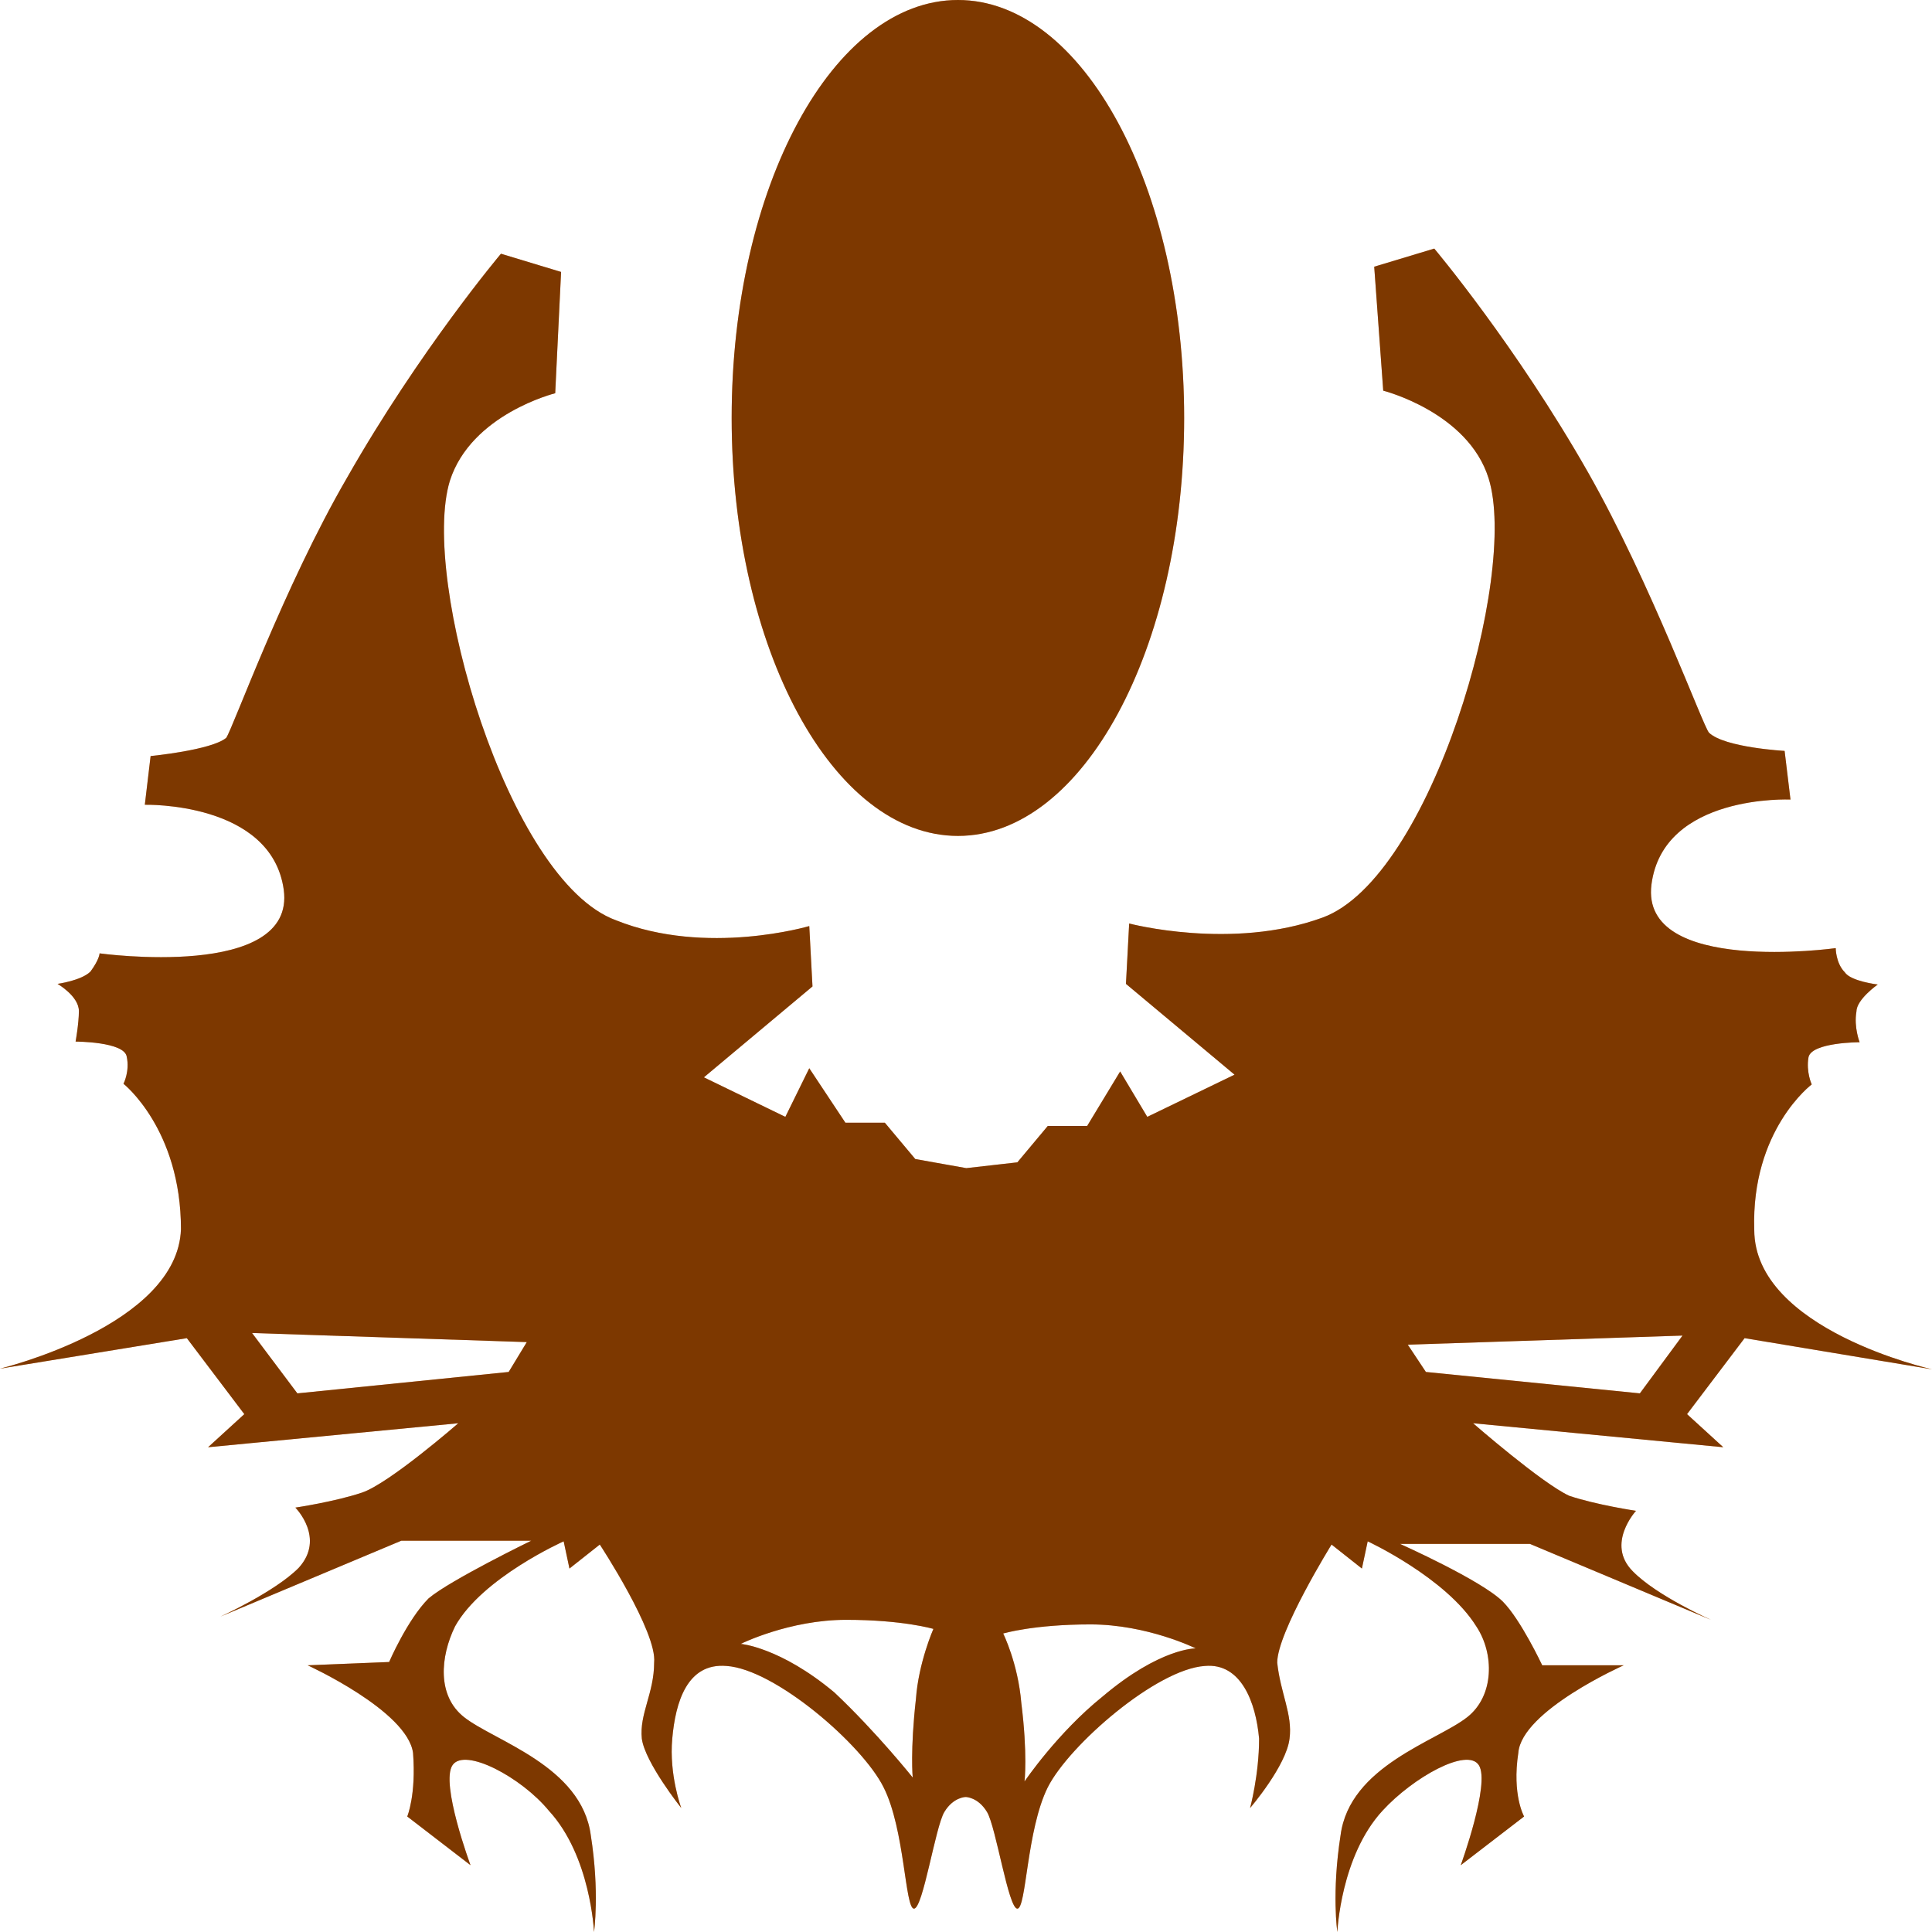 <svg width="24" height="24" viewBox="0 0 24 24" fill="none" xmlns="http://www.w3.org/2000/svg">
<path d="M11.9 10.384C13.452 10.384 14.71 8.059 14.71 5.192C14.71 2.324 13.452 0 11.9 0C10.348 0 9.089 2.324 9.089 5.192C9.089 8.059 10.348 10.384 11.9 10.384Z" fill="#FA7000"/>
<path d="M11.9 10.384C13.452 10.384 14.71 8.059 14.71 5.192C14.71 2.324 13.452 0 11.9 0C10.348 0 9.089 2.324 9.089 5.192C9.089 8.059 10.348 10.384 11.9 10.384Z" fill="black" fill-opacity="0.5"/>
<path d="M24 17.01C24 17.01 21.792 16.519 21.792 15.277C21.752 14.036 22.506 13.471 22.506 13.471C22.506 13.471 22.434 13.318 22.466 13.133C22.506 12.947 23.101 12.947 23.101 12.947C23.101 12.947 23.028 12.762 23.061 12.568C23.061 12.415 23.326 12.23 23.326 12.23C23.326 12.23 22.988 12.19 22.916 12.077C22.804 11.964 22.804 11.778 22.804 11.778C22.804 11.778 20.371 12.117 20.515 10.988C20.66 9.86 22.242 9.932 22.242 9.932L22.169 9.328C22.169 9.328 21.422 9.287 21.23 9.102C21.158 9.029 20.515 7.256 19.728 5.869C18.829 4.289 17.817 3.088 17.817 3.088L17.071 3.313L17.183 4.853C17.183 4.853 18.235 5.119 18.492 5.942C18.869 7.143 17.777 10.908 16.428 11.399C15.304 11.81 14.027 11.472 14.027 11.472L13.987 12.222L15.336 13.35L14.252 13.874L13.915 13.31L13.505 13.987H13.016L12.638 14.439L12.004 14.511L11.37 14.398L10.992 13.947H10.502L10.053 13.27L9.756 13.874L8.744 13.383L10.093 12.254L10.053 11.504C10.053 11.504 8.776 11.883 7.652 11.432C6.303 10.94 5.219 7.183 5.588 5.974C5.853 5.143 6.897 4.885 6.897 4.885L6.97 3.378L6.223 3.152C6.223 3.152 5.211 4.353 4.312 5.933C3.525 7.288 2.891 9.053 2.81 9.166C2.626 9.319 1.871 9.392 1.871 9.392L1.799 9.997C1.799 9.997 3.372 9.956 3.525 11.053C3.677 12.181 1.237 11.843 1.237 11.843C1.237 11.843 1.237 11.915 1.124 12.069C1.012 12.181 0.715 12.222 0.715 12.222C0.715 12.222 0.98 12.375 0.98 12.56C0.98 12.713 0.939 12.939 0.939 12.939C0.939 12.939 1.542 12.939 1.574 13.125C1.614 13.31 1.534 13.463 1.534 13.463C1.534 13.463 2.248 14.027 2.248 15.269C2.208 16.47 0 17.002 0 17.002L2.321 16.623L3.035 17.567L2.585 17.978L5.693 17.68C5.693 17.68 4.834 18.429 4.496 18.542C4.159 18.655 3.669 18.728 3.669 18.728C3.669 18.728 4.047 19.107 3.71 19.477C3.413 19.776 2.738 20.082 2.738 20.082L4.986 19.139H6.6C6.6 19.139 5.588 19.631 5.324 19.856C5.059 20.122 4.834 20.646 4.834 20.646L3.822 20.687C3.822 20.687 5.059 21.251 5.131 21.775C5.171 22.299 5.059 22.565 5.059 22.565L5.845 23.17C5.845 23.17 5.468 22.154 5.621 21.928C5.773 21.702 6.48 22.081 6.817 22.492C7.339 23.057 7.379 24 7.379 24C7.379 24 7.451 23.508 7.339 22.799C7.226 21.936 6.143 21.63 5.765 21.331C5.428 21.066 5.468 20.582 5.653 20.203C5.99 19.598 7.002 19.147 7.002 19.147L7.074 19.485L7.451 19.187C7.451 19.187 8.166 20.275 8.126 20.654C8.126 21.033 7.941 21.291 7.973 21.598C8.013 21.896 8.463 22.46 8.463 22.46C8.463 22.46 8.31 22.049 8.351 21.598C8.391 21.146 8.535 20.654 9.025 20.695C9.627 20.735 10.711 21.67 10.976 22.202C11.241 22.726 11.241 23.71 11.354 23.71C11.466 23.71 11.619 22.694 11.731 22.509C11.843 22.323 11.996 22.323 11.996 22.323C11.996 22.323 12.149 22.323 12.261 22.509C12.373 22.694 12.526 23.71 12.638 23.71C12.751 23.71 12.751 22.734 13.016 22.202C13.281 21.678 14.365 20.735 14.967 20.695C15.416 20.654 15.601 21.146 15.641 21.598C15.641 22.049 15.529 22.46 15.529 22.46C15.529 22.46 15.979 21.936 16.019 21.598C16.059 21.299 15.906 21.033 15.866 20.654C15.866 20.275 16.541 19.187 16.541 19.187L16.918 19.485L16.99 19.147C16.99 19.147 17.962 19.598 18.339 20.203C18.564 20.541 18.564 21.066 18.227 21.331C17.849 21.63 16.765 21.936 16.653 22.799C16.541 23.516 16.613 24 16.613 24C16.613 24 16.653 23.057 17.175 22.492C17.552 22.081 18.227 21.702 18.371 21.928C18.516 22.154 18.146 23.17 18.146 23.17L18.933 22.565C18.933 22.565 18.781 22.299 18.861 21.775C18.901 21.251 20.17 20.687 20.17 20.687H19.158C19.158 20.687 18.893 20.122 18.669 19.896C18.404 19.631 17.392 19.179 17.392 19.179H19.006L21.254 20.122C21.254 20.122 20.579 19.824 20.282 19.518C19.945 19.179 20.323 18.768 20.323 18.768C20.323 18.768 19.833 18.695 19.495 18.582C19.158 18.429 18.299 17.68 18.299 17.68L21.407 17.978L20.957 17.567L21.672 16.623L24 17.01ZM6.319 17.043L3.694 17.309L3.131 16.559L6.544 16.672L6.319 17.043ZM11.378 21.106C11.306 21.743 11.338 22.081 11.338 22.081C11.338 22.081 10.888 21.517 10.366 21.025C9.692 20.461 9.202 20.421 9.202 20.421C9.202 20.421 9.804 20.122 10.511 20.122C11.217 20.122 11.595 20.235 11.595 20.235C11.595 20.235 11.41 20.654 11.378 21.106ZM13.698 21.074C13.136 21.525 12.727 22.13 12.727 22.13C12.727 22.13 12.767 21.791 12.687 21.154C12.646 20.662 12.462 20.292 12.462 20.292C12.462 20.292 12.839 20.179 13.546 20.179C14.252 20.179 14.854 20.477 14.854 20.477C14.854 20.477 14.413 20.469 13.698 21.074ZM20.371 17.309L17.713 17.043L17.488 16.704L20.901 16.591L20.371 17.309Z" fill="#FA7000"/>
<path d="M24 17.01C24 17.01 21.792 16.519 21.792 15.277C21.752 14.036 22.506 13.471 22.506 13.471C22.506 13.471 22.434 13.318 22.466 13.133C22.506 12.947 23.101 12.947 23.101 12.947C23.101 12.947 23.028 12.762 23.061 12.568C23.061 12.415 23.326 12.23 23.326 12.23C23.326 12.23 22.988 12.19 22.916 12.077C22.804 11.964 22.804 11.778 22.804 11.778C22.804 11.778 20.371 12.117 20.515 10.988C20.66 9.86 22.242 9.932 22.242 9.932L22.169 9.328C22.169 9.328 21.422 9.287 21.23 9.102C21.158 9.029 20.515 7.256 19.728 5.869C18.829 4.289 17.817 3.088 17.817 3.088L17.071 3.313L17.183 4.853C17.183 4.853 18.235 5.119 18.492 5.942C18.869 7.143 17.777 10.908 16.428 11.399C15.304 11.81 14.027 11.472 14.027 11.472L13.987 12.222L15.336 13.35L14.252 13.874L13.915 13.31L13.505 13.987H13.016L12.638 14.439L12.004 14.511L11.37 14.398L10.992 13.947H10.502L10.053 13.27L9.756 13.874L8.744 13.383L10.093 12.254L10.053 11.504C10.053 11.504 8.776 11.883 7.652 11.432C6.303 10.94 5.219 7.183 5.588 5.974C5.853 5.143 6.897 4.885 6.897 4.885L6.97 3.378L6.223 3.152C6.223 3.152 5.211 4.353 4.312 5.933C3.525 7.288 2.891 9.053 2.81 9.166C2.626 9.319 1.871 9.392 1.871 9.392L1.799 9.997C1.799 9.997 3.372 9.956 3.525 11.053C3.677 12.181 1.237 11.843 1.237 11.843C1.237 11.843 1.237 11.915 1.124 12.069C1.012 12.181 0.715 12.222 0.715 12.222C0.715 12.222 0.98 12.375 0.98 12.56C0.98 12.713 0.939 12.939 0.939 12.939C0.939 12.939 1.542 12.939 1.574 13.125C1.614 13.31 1.534 13.463 1.534 13.463C1.534 13.463 2.248 14.027 2.248 15.269C2.208 16.47 0 17.002 0 17.002L2.321 16.623L3.035 17.567L2.585 17.978L5.693 17.68C5.693 17.68 4.834 18.429 4.496 18.542C4.159 18.655 3.669 18.728 3.669 18.728C3.669 18.728 4.047 19.107 3.71 19.477C3.413 19.776 2.738 20.082 2.738 20.082L4.986 19.139H6.6C6.6 19.139 5.588 19.631 5.324 19.856C5.059 20.122 4.834 20.646 4.834 20.646L3.822 20.687C3.822 20.687 5.059 21.251 5.131 21.775C5.171 22.299 5.059 22.565 5.059 22.565L5.845 23.17C5.845 23.17 5.468 22.154 5.621 21.928C5.773 21.702 6.48 22.081 6.817 22.492C7.339 23.057 7.379 24 7.379 24C7.379 24 7.451 23.508 7.339 22.799C7.226 21.936 6.143 21.63 5.765 21.331C5.428 21.066 5.468 20.582 5.653 20.203C5.99 19.598 7.002 19.147 7.002 19.147L7.074 19.485L7.451 19.187C7.451 19.187 8.166 20.275 8.126 20.654C8.126 21.033 7.941 21.291 7.973 21.598C8.013 21.896 8.463 22.46 8.463 22.46C8.463 22.46 8.31 22.049 8.351 21.598C8.391 21.146 8.535 20.654 9.025 20.695C9.627 20.735 10.711 21.67 10.976 22.202C11.241 22.726 11.241 23.71 11.354 23.71C11.466 23.71 11.619 22.694 11.731 22.509C11.843 22.323 11.996 22.323 11.996 22.323C11.996 22.323 12.149 22.323 12.261 22.509C12.373 22.694 12.526 23.71 12.638 23.71C12.751 23.71 12.751 22.734 13.016 22.202C13.281 21.678 14.365 20.735 14.967 20.695C15.416 20.654 15.601 21.146 15.641 21.598C15.641 22.049 15.529 22.46 15.529 22.46C15.529 22.46 15.979 21.936 16.019 21.598C16.059 21.299 15.906 21.033 15.866 20.654C15.866 20.275 16.541 19.187 16.541 19.187L16.918 19.485L16.99 19.147C16.99 19.147 17.962 19.598 18.339 20.203C18.564 20.541 18.564 21.066 18.227 21.331C17.849 21.63 16.765 21.936 16.653 22.799C16.541 23.516 16.613 24 16.613 24C16.613 24 16.653 23.057 17.175 22.492C17.552 22.081 18.227 21.702 18.371 21.928C18.516 22.154 18.146 23.17 18.146 23.17L18.933 22.565C18.933 22.565 18.781 22.299 18.861 21.775C18.901 21.251 20.17 20.687 20.17 20.687H19.158C19.158 20.687 18.893 20.122 18.669 19.896C18.404 19.631 17.392 19.179 17.392 19.179H19.006L21.254 20.122C21.254 20.122 20.579 19.824 20.282 19.518C19.945 19.179 20.323 18.768 20.323 18.768C20.323 18.768 19.833 18.695 19.495 18.582C19.158 18.429 18.299 17.68 18.299 17.68L21.407 17.978L20.957 17.567L21.672 16.623L24 17.01ZM6.319 17.043L3.694 17.309L3.131 16.559L6.544 16.672L6.319 17.043ZM11.378 21.106C11.306 21.743 11.338 22.081 11.338 22.081C11.338 22.081 10.888 21.517 10.366 21.025C9.692 20.461 9.202 20.421 9.202 20.421C9.202 20.421 9.804 20.122 10.511 20.122C11.217 20.122 11.595 20.235 11.595 20.235C11.595 20.235 11.41 20.654 11.378 21.106ZM13.698 21.074C13.136 21.525 12.727 22.13 12.727 22.13C12.727 22.13 12.767 21.791 12.687 21.154C12.646 20.662 12.462 20.292 12.462 20.292C12.462 20.292 12.839 20.179 13.546 20.179C14.252 20.179 14.854 20.477 14.854 20.477C14.854 20.477 14.413 20.469 13.698 21.074ZM20.371 17.309L17.713 17.043L17.488 16.704L20.901 16.591L20.371 17.309Z" fill="black" fill-opacity="0.5"/>
</svg>
